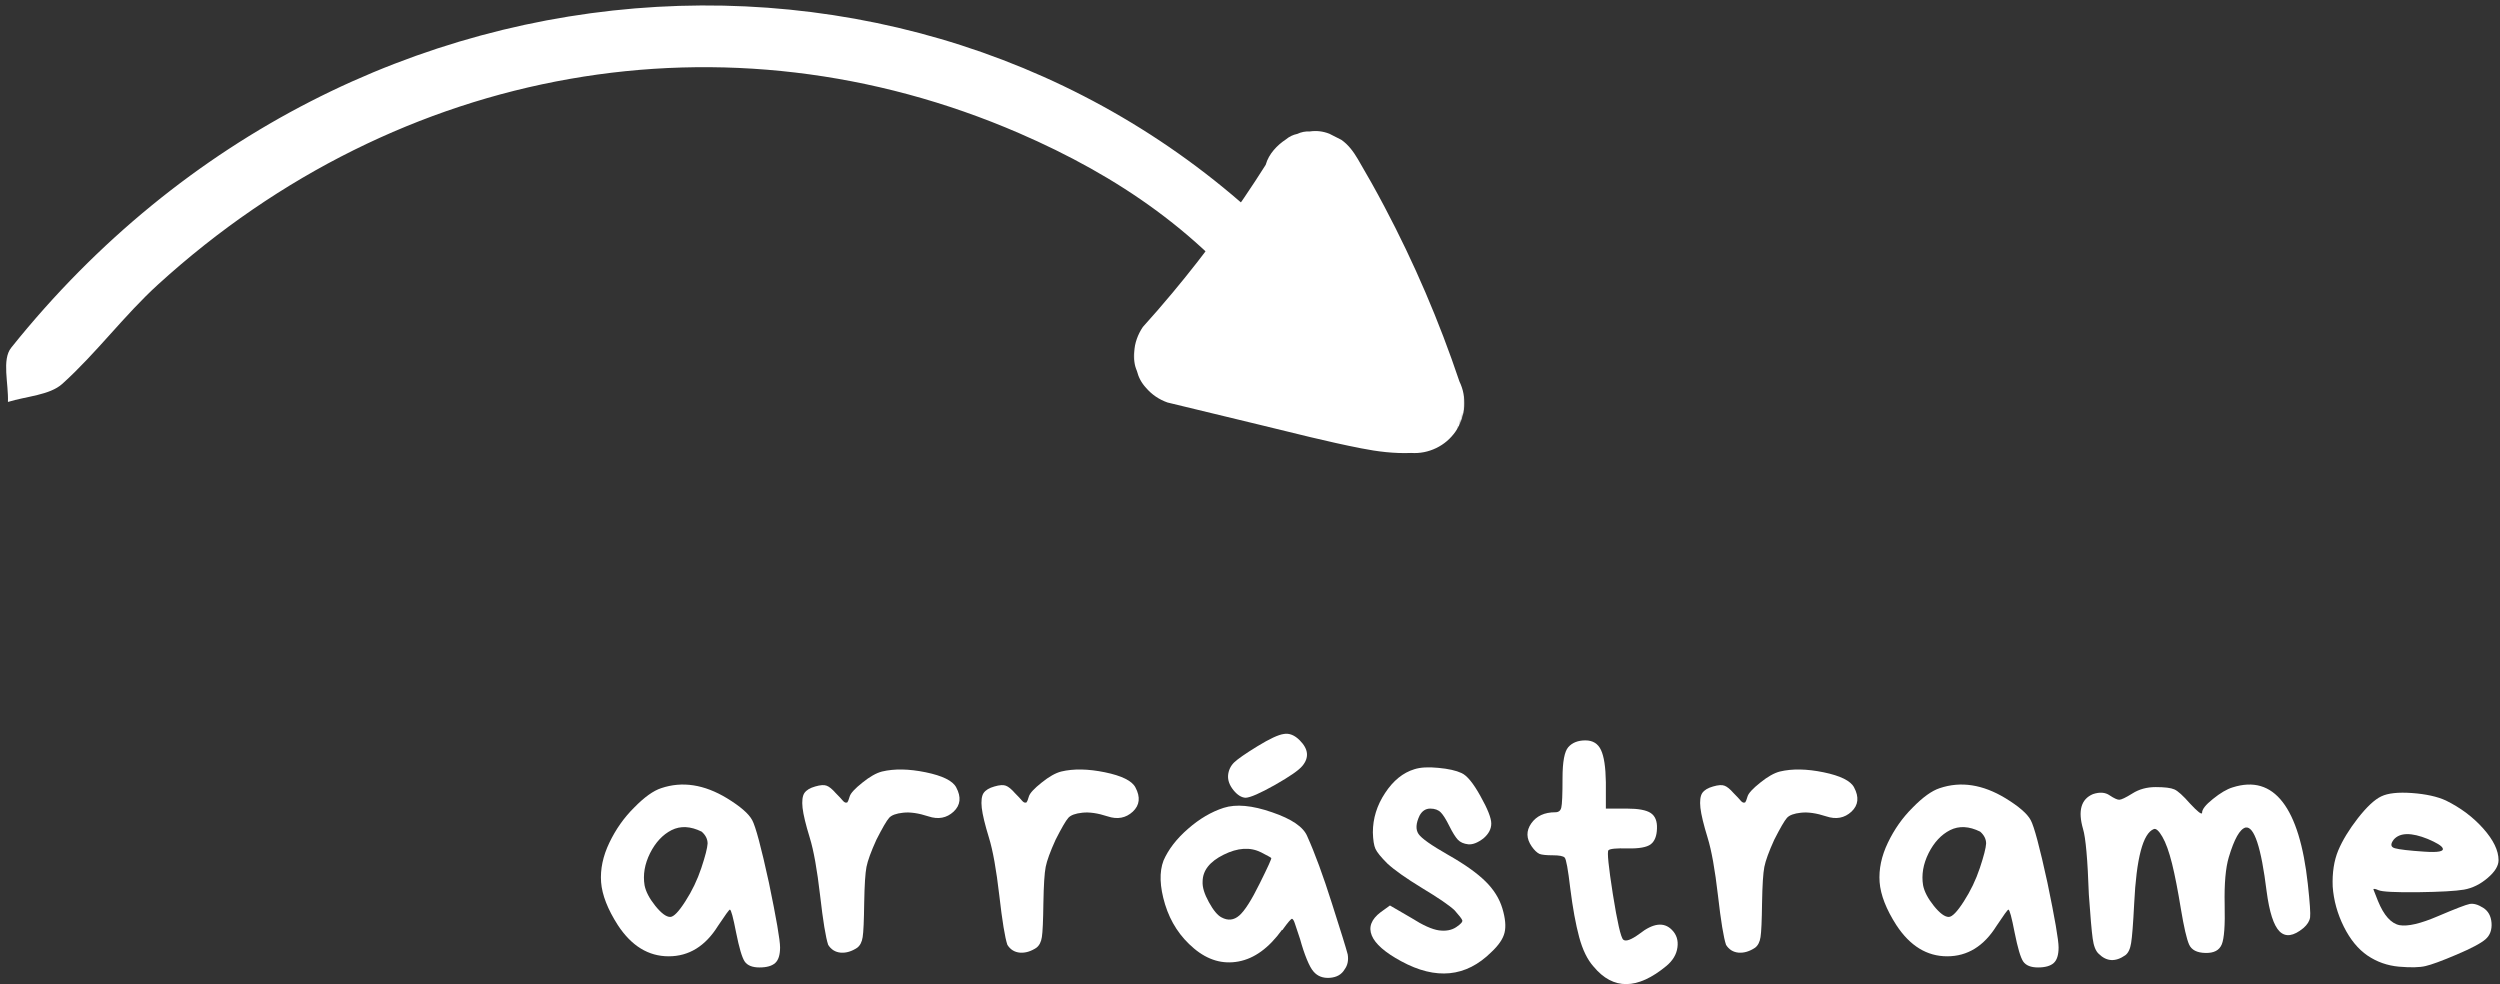 <svg width="1166" height="459" viewBox="0 0 1166 459" fill="none" xmlns="http://www.w3.org/2000/svg">
<rect x="0" y="0" width="1166" height="459" fill="#333333" stroke="none"/>
<mask id="mask0_4334_3246" style="mask-type:luminance" maskUnits="userSpaceOnUse" x="0" y="0" width="656" height="192">
<path d="M0 0H655.872V191.296H0V0Z" fill="white"/>
</mask>
<g mask="url(#mask0_4334_3246)">
<mask id="mask1_4334_3246" style="mask-type:luminance" maskUnits="userSpaceOnUse" x="-6" y="-163" width="739" height="564">
<path d="M116.02 -162.598L732.056 52.326L610.539 400.651L-5.498 185.745L116.02 -162.598Z" fill="white"/>
</mask>
<g mask="url(#mask1_4334_3246)">
<mask id="mask2_4334_3246" style="mask-type:luminance" maskUnits="userSpaceOnUse" x="-6" y="-163" width="739" height="564">
<path d="M116.02 -162.598L732.056 52.326L610.539 400.651L-5.498 185.745L116.02 -162.598Z" fill="white"/>
</mask>
<g mask="url(#mask2_4334_3246)">
<path d="M610.486 124.364C615.432 110.184 619.88 97.427 624.328 84.67C632.245 96.822 641.781 108.387 647.546 121.321C651.887 131.035 651.994 142.511 652.705 153.204C653.061 158.63 651.602 168.523 649.254 168.914C618.439 173.878 587.356 177.81 556.132 180.799C553.944 180.994 547.592 171.351 548.072 166.975C548.535 162.794 554.709 157.563 559.584 156.246C569.12 153.684 579.457 153.56 593.263 151.976C561.63 109.116 521.083 81.948 475.305 62.111C339.056 3.131 186.403 30.139 73.818 132.601C57.894 147.084 45.066 164.591 29.072 179.02C23.165 184.339 12.294 184.802 3.701 187.471C4.039 178.913 0.783 167.74 5.213 162.189C166.085 -38.733 447.674 -46.775 605.379 119.898C607.977 122.638 611.108 124.915 610.486 124.364Z" fill="white"/>
</g>
</g>
</g>
<mask id="mask3_4334_3246" style="mask-type:luminance" maskUnits="userSpaceOnUse" x="528" y="59" width="156" height="156">
<path d="M528.341 59.211H683.2V214.07H528.341V59.211Z" fill="white"/>
</mask>
<g mask="url(#mask3_4334_3246)">
<mask id="mask4_4334_3246" style="mask-type:luminance" maskUnits="userSpaceOnUse" x="-6" y="-163" width="739" height="564">
<path d="M116.02 -162.598L732.056 52.326L610.539 400.651L-5.498 185.745L116.02 -162.598Z" fill="white"/>
</mask>
<g mask="url(#mask4_4334_3246)">
<mask id="mask5_4334_3246" style="mask-type:luminance" maskUnits="userSpaceOnUse" x="-6" y="-163" width="739" height="564">
<path d="M116.02 -162.598L732.056 52.326L610.539 400.651L-5.498 185.745L116.02 -162.598Z" fill="white"/>
</mask>
<g mask="url(#mask5_4334_3246)">
<path d="M590.434 76.701C577.215 97.606 562.662 117.658 546.809 136.623C542.326 142.014 537.718 147.298 533.021 152.511C530.637 156.034 529.267 159.931 528.946 164.201C528.626 167.278 529.071 170.232 530.263 173.043C530.992 175.961 532.38 178.576 534.462 180.836C537.202 184.038 540.547 186.316 544.514 187.721C558.819 191.19 573.159 194.642 587.481 198.111C603.209 201.919 618.901 205.975 634.789 209.089C642.493 210.619 650.303 211.58 658.167 211.259C662.242 211.526 666.138 210.761 669.839 208.982C673.522 207.203 676.511 204.623 678.877 201.261C681.279 197.738 682.631 193.824 682.951 189.571C683.2 185.479 682.453 181.583 680.674 177.9C671.244 149.843 659.555 122.55 645.713 96.397C641.763 88.906 637.618 81.54 633.33 74.246C631.302 70.812 628.936 67.521 625.591 65.208C623.74 64.265 621.89 63.322 620.022 62.379C617.033 61.205 614.008 60.849 610.895 61.311C608.849 61.205 606.909 61.578 605.059 62.45C603.066 62.859 601.305 63.713 599.757 65.012C595.647 67.698 591.751 71.826 590.381 76.683C586.289 91.148 585.542 106.573 589.189 121.216C591.004 128.439 593.512 135.716 597 142.299C600.433 148.793 604.597 155.127 609.507 160.607C614.969 166.656 621.374 172.296 628.42 176.441C633.348 162.332 638.276 148.188 643.204 134.061C642.742 133.99 642.262 133.901 641.799 133.812C643.845 134.222 645.873 134.631 647.919 135.058C645.375 134.453 642.955 133.545 640.589 132.407C642.457 133.35 644.308 134.293 646.158 135.236C638.33 131.233 632.031 125.005 624.701 120.237C623.029 119.134 621.285 118.156 619.524 117.231C616.126 115.487 612.745 113.583 609.133 112.373C601.483 109.865 594.171 109.384 586.218 110.399C582.25 111.181 578.692 112.907 575.596 115.523C573.105 117.48 571.291 119.899 570.134 122.782C568.462 125.468 567.572 128.457 567.465 131.695C567.216 135.769 567.981 139.666 569.743 143.366C573.888 150.038 578.229 156.39 583.958 161.799C589.705 167.207 595.558 172.189 602.533 175.961C607.443 161.834 612.389 147.708 617.318 133.581C605.095 132.691 592.569 133.439 580.542 135.716C574.796 136.801 569.156 140.538 565.864 145.324C562.59 150.074 560.793 157.315 562.163 163.026C563.551 168.773 566.629 174.484 571.771 177.704C577.108 181.049 583.193 182.597 589.491 181.405C594.313 180.48 599.188 179.857 604.081 179.537C602.088 179.661 600.077 179.786 598.067 179.911C603.44 179.59 608.831 179.626 614.204 180.017C616.197 179.893 618.225 179.768 620.218 179.644C623.26 179.146 625.982 177.971 628.366 176.139C632.512 173.417 636.266 169.36 637.725 164.467C638.917 160.5 639.219 156.426 638.596 152.316C638.116 149.273 636.942 146.569 635.091 144.185C633.65 141.498 631.604 139.328 628.989 137.655C624.167 135.04 619.702 131.873 615.627 128.208C617.104 129.542 618.599 130.912 620.093 132.247C616.054 128.528 612.496 124.365 609.471 119.793C610.539 121.447 611.624 123.12 612.71 124.792C612.372 124.24 611.998 123.689 611.66 123.12C606.162 134.115 600.665 145.11 595.167 156.088C595.807 155.999 596.448 155.945 597.106 155.892C595.096 156.016 593.085 156.159 591.093 156.283C593.014 156.212 594.918 156.372 596.804 156.746C594.758 156.319 592.73 155.91 590.683 155.5C593.459 156.105 596.074 157.102 598.619 158.347C596.75 157.404 594.9 156.461 593.05 155.518C599.348 158.703 604.65 163.293 610.272 167.492C613.19 169.663 616.179 171.691 619.399 173.345C622.548 175 625.786 176.815 629.185 178.007C632.725 179.252 636.461 179.839 640.127 180.498C642.137 180.373 644.147 180.249 646.158 180.124C649.2 179.644 651.905 178.469 654.289 176.619C658.434 173.915 662.188 169.84 663.647 164.948C664.839 160.98 665.142 156.906 664.519 152.814C664.039 149.771 662.864 147.049 661.014 144.665C659.573 141.979 657.545 139.808 654.911 138.136C651.424 136.072 648.168 133.688 645.144 131.001C646.638 132.336 648.133 133.688 649.609 135.04C645.517 131.322 641.959 127.123 638.917 122.532C640.002 124.187 641.069 125.842 642.173 127.532C638.952 122.568 636.372 117.248 634.487 111.662C635.109 113.548 635.732 115.416 636.372 117.319C634.593 111.893 633.472 106.289 633.081 100.595C633.206 102.588 633.33 104.598 633.455 106.609C633.117 101.093 633.472 95.596 634.558 90.187C634.131 92.233 633.722 94.279 633.295 96.308C633.597 94.866 633.953 93.443 634.344 92.037C620.04 92.856 605.735 93.657 591.413 94.493C606.447 119.988 619.417 146.694 630.128 174.288C633.188 182.17 636.052 190.123 638.757 198.129C646.265 187.009 653.755 175.907 661.263 164.788C652.919 165.108 644.663 163.987 636.497 162.332C638.543 162.759 640.571 163.169 642.617 163.596C628.9 160.749 615.307 157.155 601.697 153.864C587.748 150.501 573.799 147.121 559.851 143.758C563.676 155.483 567.501 167.225 571.326 178.968C587.872 160.589 603.209 141.143 617.175 120.735C621.125 114.953 624.986 109.1 628.722 103.157C632.031 97.927 633.615 91.628 632.423 85.455C631.337 79.975 627.637 73.801 622.815 70.776C617.638 67.538 611.233 65.599 605.113 67.094C599.366 68.481 593.69 71.559 590.434 76.701Z" fill="white"/>
</g>
</g>
</g>
<path d="M312.587 427.66C314.188 427.66 316.537 425.24 319.632 420.401C322.764 415.561 325.255 410.366 327.105 404.815C328.955 399.264 329.916 395.475 330.023 393.428C330.023 391.347 329.098 389.497 327.247 387.877C322.07 385.315 317.391 385.084 313.227 387.166C309.1 389.265 305.755 392.841 303.193 397.912C300.666 403 299.812 408 300.631 412.928C301.2 415.828 302.855 419.013 305.613 422.464C308.406 425.934 310.737 427.66 312.587 427.66ZM358.632 411.718C362.083 428.371 363.827 438.441 363.827 441.893C363.827 445.362 363.062 447.782 361.55 449.152C360.019 450.522 357.582 451.216 354.219 451.216C350.892 451.216 348.597 450.291 347.316 448.44C346.071 446.59 344.754 442.106 343.331 434.99C341.943 427.838 340.982 424.244 340.413 424.244C340.075 424.244 338.225 426.788 334.862 431.858C328.973 441.306 321.305 446.021 311.875 446.021C302.428 446.021 294.528 441.181 288.177 431.503C283.426 424.101 280.811 417.412 280.348 411.434C279.921 405.42 281.202 399.3 284.191 393.073C287.18 386.81 291.041 381.33 295.792 376.633C300.524 371.794 304.723 368.787 308.388 367.595C318.209 364.286 328.421 365.851 339.061 372.292C345.27 376.099 349.184 379.48 350.803 382.469C352.405 385.369 355.02 395.119 358.632 411.718Z" fill="white"/>
<path d="M393.027 373.358C393.596 374.034 394.112 374.354 394.593 374.354C395.055 374.354 395.304 374.247 395.304 373.998C395.536 373.767 395.874 372.913 396.301 371.436C396.763 369.924 398.738 367.789 402.208 365.031C405.659 362.238 408.719 360.512 411.388 359.836C417.117 358.466 423.913 358.591 431.742 360.192C439.606 361.811 444.356 364.16 445.975 367.237C448.395 371.757 447.986 375.528 444.765 378.553C441.527 381.542 437.613 382.289 433.023 380.759C428.415 379.247 424.483 378.678 421.209 379.051C417.971 379.389 415.8 380.19 414.662 381.471C413.523 382.752 411.548 386.15 408.755 391.648C406.228 397.199 404.698 401.433 404.129 404.315C403.56 407.215 403.204 412.82 403.062 421.111C402.955 429.419 402.724 434.739 402.35 437.052C402.012 439.329 401.158 441.002 399.788 442.034C397.226 443.742 394.664 444.507 392.102 444.311C389.575 444.08 387.636 442.87 386.266 440.681C385.128 437.319 383.864 429.633 382.494 417.623C381.107 405.632 379.505 396.629 377.655 390.651C375.805 384.638 374.684 380.012 374.31 376.774C373.972 373.554 374.257 371.258 375.164 369.871C376.107 368.501 377.797 367.487 380.217 366.81C382.637 366.099 384.416 365.992 385.555 366.455C386.729 366.882 388.134 368.02 389.753 369.871C391.355 371.49 392.458 372.646 393.027 373.358Z" fill="white"/>
<path d="M476.606 373.358C477.176 374.034 477.692 374.354 478.172 374.354C478.635 374.354 478.884 374.247 478.884 373.998C479.115 373.767 479.453 372.913 479.88 371.436C480.343 369.924 482.318 367.789 485.787 365.031C489.239 362.238 492.299 360.512 494.967 359.836C500.696 358.466 507.493 358.591 515.321 360.192C523.185 361.811 527.935 364.16 529.554 367.237C531.974 371.757 531.565 375.528 528.345 378.553C525.107 381.542 521.192 382.289 516.602 380.759C511.994 379.247 508.062 378.678 504.788 379.051C501.55 379.389 499.38 380.19 498.241 381.471C497.102 382.752 495.128 386.15 492.334 391.648C489.808 397.199 488.278 401.433 487.708 404.315C487.139 407.215 486.783 412.82 486.641 421.111C486.534 429.419 486.303 434.739 485.929 437.052C485.591 439.329 484.737 441.002 483.367 442.034C480.805 443.742 478.243 444.507 475.681 444.311C473.155 444.08 471.216 442.87 469.846 440.681C468.707 437.319 467.444 429.633 466.074 417.623C464.686 405.632 463.085 396.629 461.234 390.651C459.384 384.638 458.263 380.012 457.89 376.774C457.552 373.554 457.836 371.258 458.744 369.871C459.687 368.501 461.377 367.487 463.796 366.81C466.216 366.099 467.995 365.992 469.134 366.455C470.308 366.882 471.714 368.02 473.333 369.871C474.934 371.49 476.037 372.646 476.606 373.358Z" fill="white"/>
<path d="M560.897 411.22C560.755 413.782 561.716 416.967 563.815 420.756C565.897 424.564 567.872 426.93 569.722 427.873C572.711 429.492 575.451 429.207 577.977 427.019C580.539 424.795 583.706 419.813 587.514 412.074C591.357 404.352 593.154 400.385 592.922 400.189C592.673 399.958 592.317 399.727 591.855 399.478L588.225 397.556C583.137 394.994 577.301 395.35 570.718 398.624C564.171 401.862 560.897 406.06 560.897 411.22ZM602.601 428.514C602.121 428.514 600.679 430.204 598.26 433.566V433.709H597.904C591.784 442.16 585.023 447.07 577.621 448.44C570.256 449.81 563.353 447.8 556.912 442.391C550.454 436.982 545.952 430.133 543.39 421.824C540.864 413.48 540.633 406.648 542.679 401.328C544.992 396.062 548.817 391.133 554.136 386.525C559.438 381.882 564.972 378.626 570.718 376.775C576.501 374.925 584.026 375.619 593.278 378.839C602.476 381.971 607.956 385.725 609.718 390.084C613.276 397.965 617.119 408.427 621.247 421.468C625.41 434.474 627.865 442.373 628.577 445.167C629.004 447.924 628.523 450.219 627.153 452.07C625.766 454.489 623.471 455.806 620.25 456.055C617.012 456.286 614.486 455.308 612.635 453.137C611.675 452.088 610.643 450.184 609.504 447.444C608.365 444.651 607.316 441.519 606.373 438.05C605.234 434.598 604.416 432.179 603.953 430.791C603.526 429.421 603.064 428.656 602.601 428.514ZM607.44 357.205C605.821 359.197 601.551 362.168 594.63 366.1C587.692 369.997 583.137 371.989 580.966 372.078C579.009 371.989 577.123 370.797 575.273 368.52C573.423 366.207 572.586 363.876 572.782 361.546C573.013 359.233 573.939 357.258 575.558 355.639C577.212 354.038 580.86 351.493 586.517 348.024C592.157 344.572 596.232 342.669 598.758 342.331C601.32 341.868 603.811 342.864 606.23 345.32C610.251 349.358 610.661 353.326 607.44 357.205Z" fill="white"/>
<path d="M675.959 385.243C674.429 382.165 673.113 380.047 671.974 378.909C670.835 377.734 669.199 377.13 667.064 377.13C664.929 377.13 663.256 378.233 662.082 380.403C660.374 384.015 660.196 386.862 661.584 388.943C662.954 390.989 667.508 394.21 675.248 398.622C682.969 402.999 688.805 407.126 692.755 411.005C696.687 414.848 699.338 419.1 700.725 423.744C702.095 428.352 702.433 432.106 701.722 434.988C701.046 437.835 698.982 440.877 695.53 444.097C683.752 455.769 669.732 457.156 653.471 448.296C645.963 444.222 641.408 440.237 639.807 436.34C638.188 432.408 639.558 428.779 643.934 425.452L648.276 422.32L658.31 428.156C663.612 431.536 667.882 433.458 671.12 433.921C674.34 434.348 677.027 433.849 679.162 432.426C681.297 431.003 682.24 429.935 682.009 429.224C681.76 428.512 680.55 426.946 678.379 424.527C675.959 422.249 670.924 418.815 663.292 414.207C655.695 409.564 650.286 405.739 647.066 402.75C644.077 399.761 642.226 397.483 641.515 395.918C640.803 394.352 640.394 391.79 640.305 388.232C640.305 381.738 642.191 375.617 645.998 369.871C649.788 364.088 654.343 360.388 659.662 358.769C662.456 357.879 666.174 357.665 670.835 358.128C675.532 358.555 679.126 359.373 681.653 360.548C684.215 361.686 687.15 365.28 690.477 371.294C693.84 377.272 695.53 381.542 695.53 384.104C695.53 386.63 694.32 388.925 691.901 391.007C689.232 393.053 686.866 393.978 684.784 393.783C682.685 393.551 681.083 392.84 679.945 391.648C678.806 390.42 677.472 388.285 675.959 385.243Z" fill="white"/>
<path d="M728.193 376.632C728.567 375.119 728.762 370.565 728.762 362.968C728.762 355.335 729.652 350.496 731.467 348.45C733.317 346.368 735.968 345.318 739.437 345.318C742.889 345.318 745.308 346.813 746.696 349.802C748.12 352.791 748.867 357.808 748.974 364.818V377.13H758.866C764.168 377.13 767.851 377.824 769.897 379.194C771.978 380.581 772.957 383.001 772.814 386.453C772.708 389.922 771.747 392.36 769.897 393.783C768.046 395.171 764.452 395.811 759.15 395.704C753.884 395.562 750.895 395.847 750.183 396.558C749.507 397.234 750.201 404.084 752.247 417.126C754.329 430.185 755.948 437.23 757.087 438.262C758.261 439.258 760.805 438.333 764.701 435.487C771.053 430.505 776.088 429.918 779.789 433.707C781.959 435.896 782.813 438.618 782.351 441.892C781.924 445.13 780.216 447.994 777.227 450.503C763.705 461.694 752.39 461.818 743.28 450.859C740.38 447.638 738.121 443.03 736.519 437.052C734.9 431.039 733.53 423.513 732.392 414.492C731.342 405.525 730.47 400.686 729.759 399.974C729.082 399.263 727.232 398.907 724.208 398.907C721.219 398.907 719.155 398.693 718.016 398.266C716.824 397.697 715.614 396.541 714.387 394.779C711.825 391.079 711.753 387.502 714.173 384.033C716.593 380.581 720.329 378.838 725.417 378.838C726.93 378.838 727.855 378.108 728.193 376.632Z" fill="white"/>
<path d="M811.789 373.358C812.358 374.034 812.874 374.354 813.354 374.354C813.817 374.354 814.066 374.247 814.066 373.998C814.297 373.767 814.635 372.913 815.062 371.436C815.525 369.924 817.5 367.789 820.969 365.031C824.421 362.238 827.481 360.512 830.15 359.836C835.878 358.466 842.675 358.591 850.503 360.192C858.367 361.811 863.118 364.16 864.737 367.237C867.156 371.757 866.747 375.528 863.527 378.553C860.289 381.542 856.374 382.289 851.784 380.759C847.176 379.247 843.244 378.678 839.971 379.051C836.732 379.389 834.562 380.19 833.423 381.471C832.285 382.752 830.31 386.15 827.516 391.648C824.99 397.199 823.46 401.433 822.891 404.315C822.321 407.215 821.965 412.82 821.823 421.111C821.716 429.419 821.485 434.739 821.111 437.052C820.773 439.329 819.919 441.002 818.549 442.034C815.987 443.742 813.425 444.507 810.863 444.311C808.337 444.08 806.398 442.87 805.028 440.681C803.889 437.319 802.626 429.633 801.256 417.623C799.868 405.632 798.267 396.629 796.417 390.651C794.566 384.638 793.445 380.012 793.072 376.774C792.734 373.554 793.018 371.258 793.926 369.871C794.869 368.501 796.559 367.487 798.979 366.81C801.398 366.099 803.177 365.992 804.316 366.455C805.49 366.882 806.896 368.02 808.515 369.871C810.116 371.49 811.219 372.646 811.789 373.358Z" fill="white"/>
<path d="M908.889 427.66C910.491 427.66 912.839 425.24 915.935 420.401C919.066 415.561 921.557 410.366 923.407 404.815C925.258 399.264 926.218 395.475 926.325 393.428C926.325 391.347 925.4 389.497 923.55 387.877C918.372 385.315 913.693 385.084 909.53 387.166C905.402 389.265 902.057 392.841 899.495 397.912C896.969 403 896.115 408 896.933 412.928C897.503 415.828 899.157 419.013 901.915 422.464C904.708 425.934 907.039 427.66 908.889 427.66ZM954.934 411.718C958.386 428.371 960.129 438.441 960.129 441.893C960.129 445.362 959.364 447.782 957.852 449.152C956.322 450.522 953.884 451.216 950.522 451.216C947.195 451.216 944.9 450.291 943.619 448.44C942.373 446.59 941.057 442.106 939.633 434.99C938.246 427.838 937.285 424.244 936.716 424.244C936.377 424.244 934.527 426.788 931.165 431.858C925.275 441.306 917.607 446.021 908.178 446.021C898.73 446.021 890.831 441.181 884.479 431.503C879.729 424.101 877.113 417.412 876.651 411.434C876.224 405.42 877.505 399.3 880.494 393.073C883.483 386.81 887.344 381.33 892.094 376.633C896.827 371.794 901.025 368.787 904.691 367.595C914.512 364.286 924.724 365.851 935.363 372.292C941.573 376.099 945.487 379.48 947.106 382.469C948.707 385.369 951.322 395.119 954.934 411.718Z" fill="white"/>
<path d="M1036.23 440.469C1035.09 443.227 1032.55 444.561 1028.61 444.455C1024.66 444.366 1022.14 443.067 1021 440.541C1019.86 437.979 1018.58 432.428 1017.16 423.888C1015.77 415.348 1014.4 408.302 1013.03 402.751C1011.64 397.2 1010.15 393.055 1008.54 390.297C1006.93 387.504 1005.59 386.294 1004.56 386.667C999.471 388.624 996.411 400.225 995.379 421.468C994.898 430.915 994.418 437.036 993.955 439.829C993.528 442.587 992.621 444.49 991.251 445.522C986.643 448.743 982.497 448.511 978.797 444.811C977.409 443.53 976.484 441.163 976.021 437.694C975.541 434.242 974.954 427.428 974.242 417.269C973.673 400.901 972.765 390.706 971.538 386.667C969.065 378.127 970.613 372.701 976.164 370.37C979.295 369.338 981.875 369.516 983.921 370.94C986.002 372.327 987.497 373.003 988.404 373.003C989.347 373.003 991.393 372.043 994.525 370.086C997.656 368.093 1001.29 367.097 1005.41 367.097C1009.58 367.097 1012.48 367.452 1014.1 368.164C1015.7 368.84 1018.17 371.064 1021.5 374.854C1024.95 378.554 1026.8 380.013 1027.05 379.195C1026.94 377.594 1028.63 375.405 1032.1 372.648C1035.55 369.854 1038.61 368.057 1041.28 367.239C1050.96 364.161 1058.73 366.438 1064.62 374.071C1070.5 381.668 1074.41 394.407 1076.37 412.287C1077.31 420.934 1077.67 426.129 1077.43 427.873C1077.18 429.581 1076.15 431.253 1074.3 432.855C1069.69 436.662 1065.99 437.178 1063.2 434.42C1060.44 431.68 1058.43 425.435 1057.15 415.703C1054.62 395.172 1051.35 385.244 1047.33 385.956C1044.66 386.667 1042.06 391.293 1039.5 399.833C1038.03 404.779 1037.38 412.109 1037.58 421.824C1037.81 431.502 1037.37 437.729 1036.23 440.469Z" fill="white"/>
<path d="M1132.3 391.292C1124.65 388.214 1119.39 388.285 1116.5 391.505C1114.8 393.694 1114.96 395.064 1117 395.633C1119.08 396.202 1123.58 396.736 1130.52 397.199C1137.21 397.679 1140.1 397.11 1139.21 395.491C1138.73 394.459 1136.43 393.053 1132.3 391.292ZM1165.32 401.184C1165.32 403.853 1163.62 406.628 1160.2 409.511C1156.82 412.411 1153.17 414.208 1149.24 414.919C1145.29 415.595 1138.09 415.987 1127.61 416.129C1117.11 416.236 1111.04 415.916 1109.39 415.204C1107.77 414.492 1106.97 414.386 1106.97 414.848L1109.1 420.257C1111.84 426.946 1115.19 430.701 1119.14 431.501C1123.02 432.177 1128.99 430.772 1137.07 427.302C1145.18 423.851 1150.11 421.947 1151.87 421.609C1153.67 421.289 1155.75 421.876 1158.14 423.388C1160.5 424.865 1161.8 427.213 1162.05 430.434C1162.28 433.672 1161.36 436.198 1159.28 438.048C1157.18 439.899 1152.67 442.301 1145.75 445.236C1138.81 448.19 1133.98 449.951 1131.24 450.574C1128.48 451.232 1124.37 451.321 1118.92 450.858C1113.51 450.378 1108.6 448.652 1104.19 445.663C1099.82 442.674 1096.15 438.191 1093.16 432.213C1090.17 426.199 1088.43 419.954 1087.97 413.496C1087.72 407.055 1088.57 401.451 1090.53 396.701C1092.52 391.968 1095.58 386.933 1099.71 381.613C1103.87 376.311 1107.5 372.913 1110.6 371.436C1113.73 369.924 1118.51 369.408 1124.97 369.871C1131.47 370.351 1136.73 371.508 1140.77 373.358C1147.69 376.774 1153.51 381.151 1158.21 386.453C1162.94 391.772 1165.32 396.683 1165.32 401.184Z" fill="white"/>
</svg>

